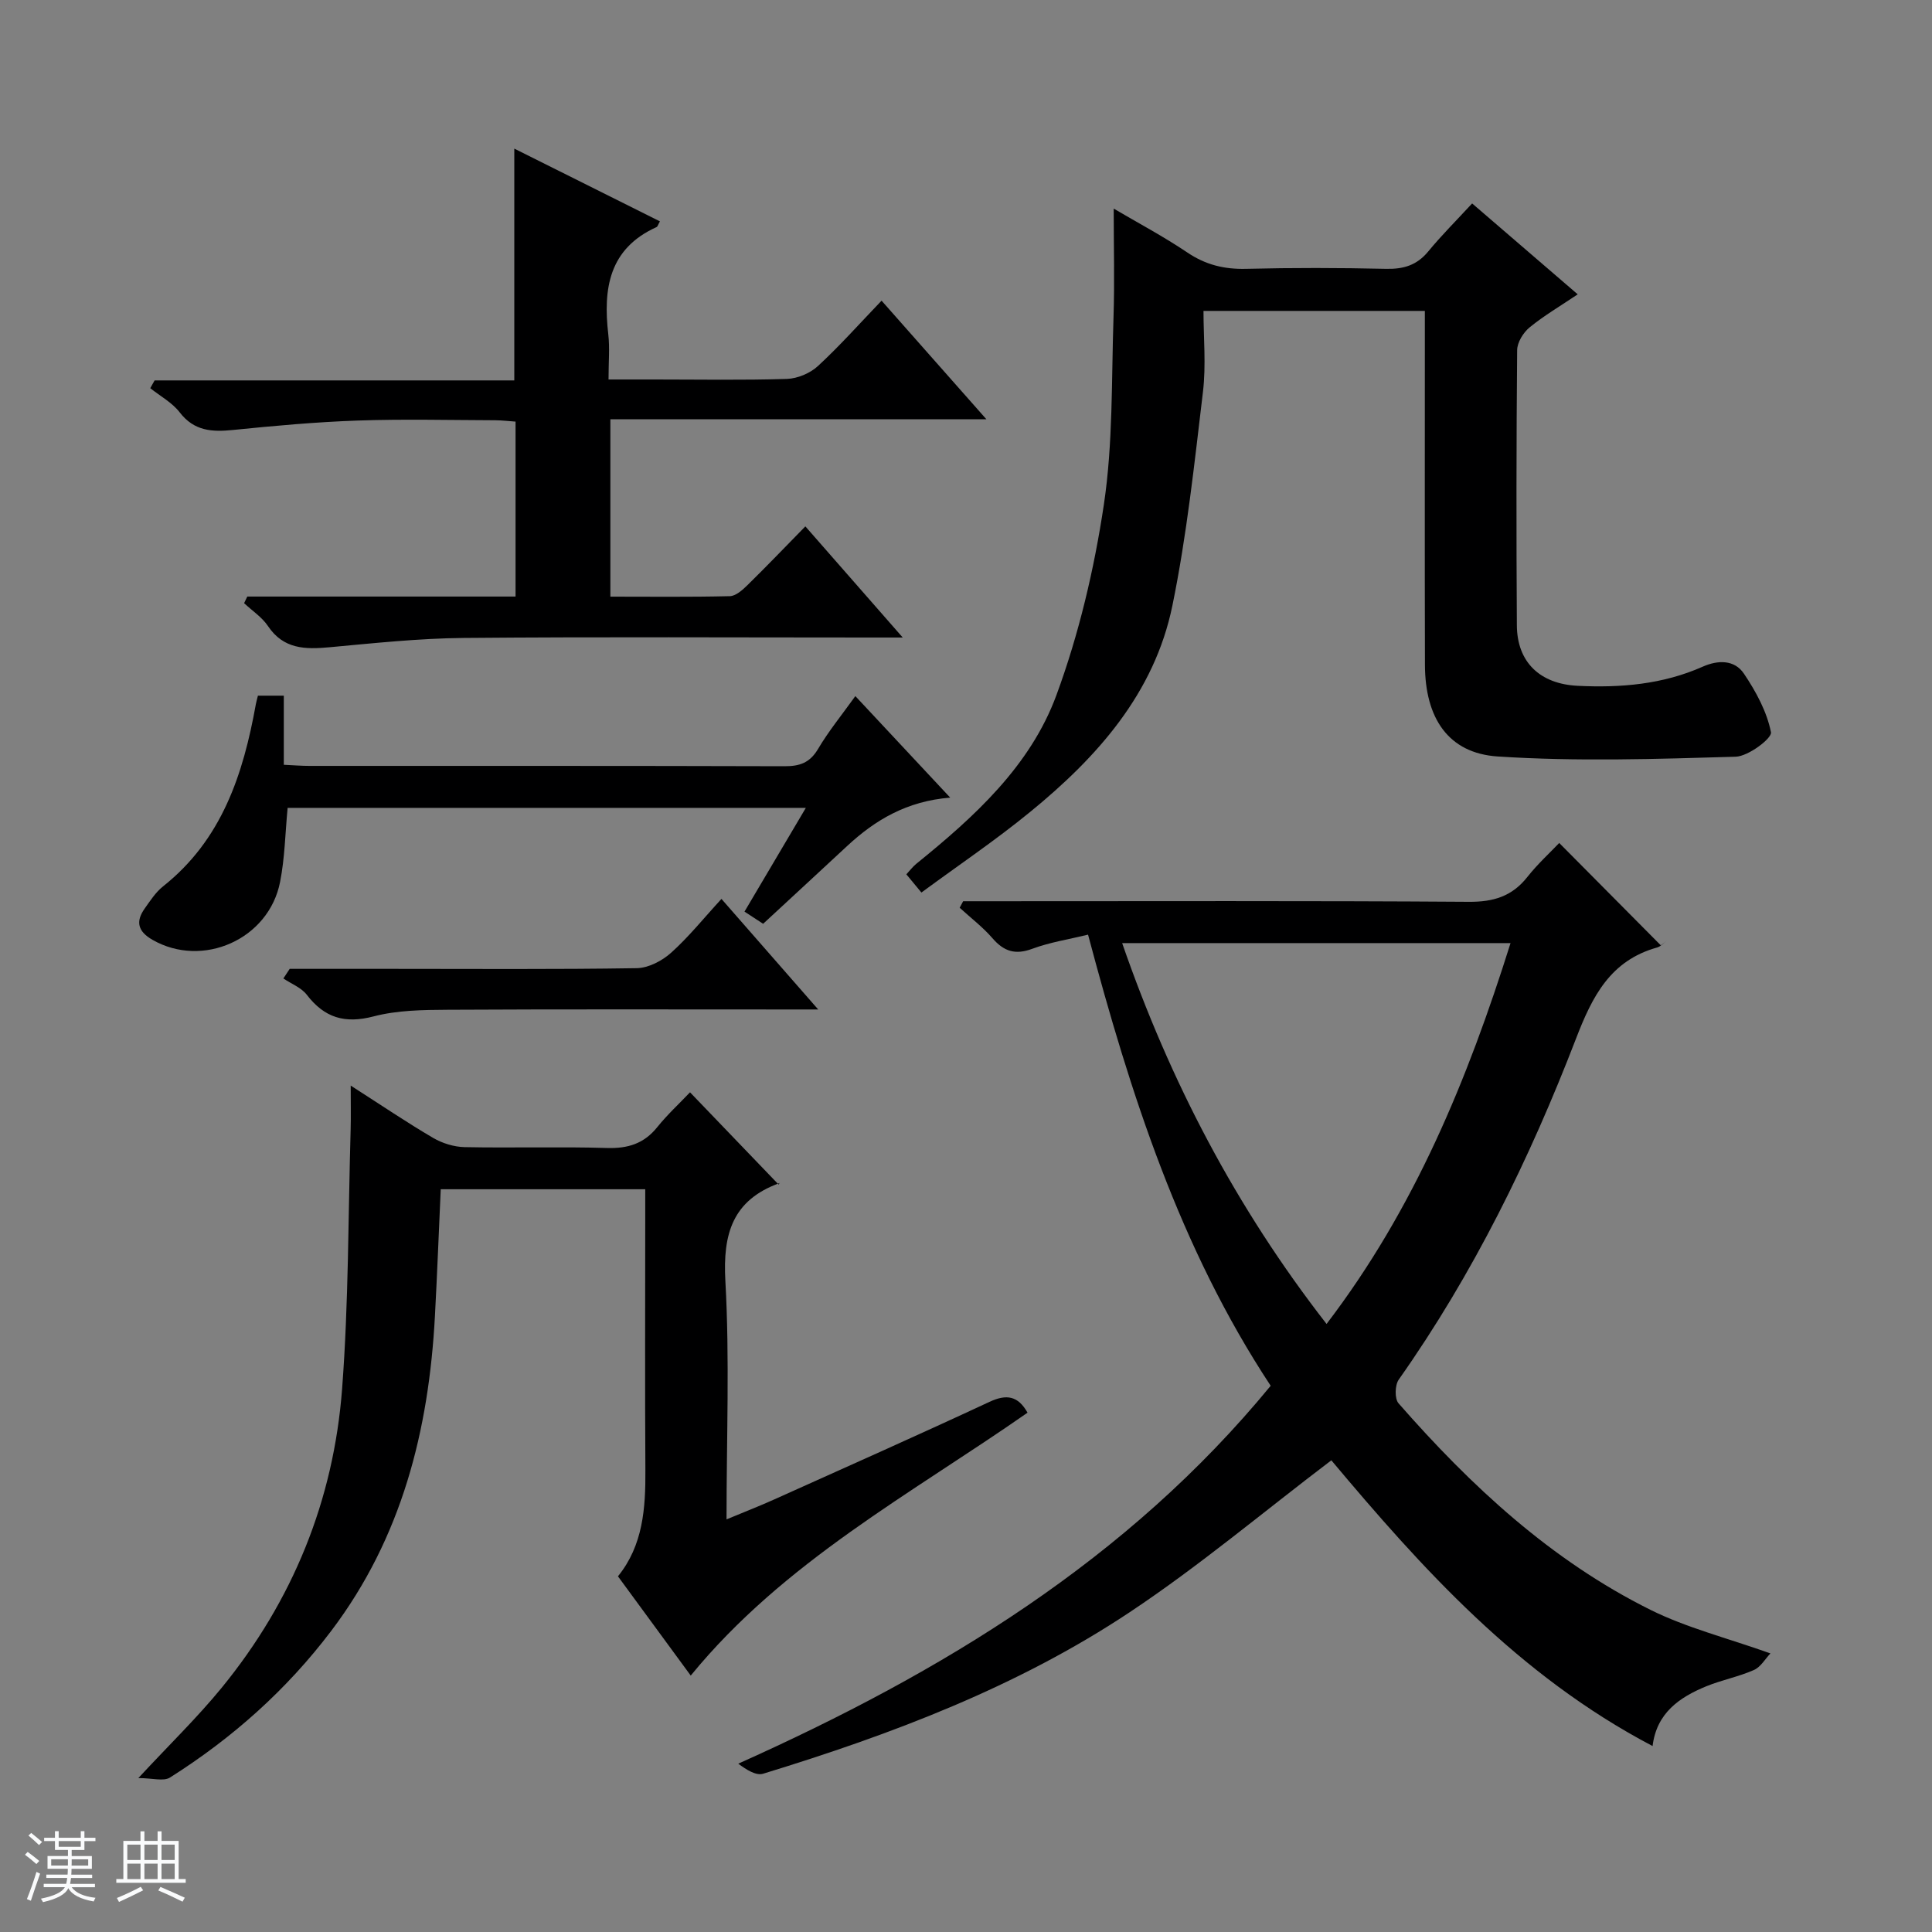 <svg enable-background="new 0 0 400 400" viewBox="0 0 400 400" xmlns="http://www.w3.org/2000/svg"><rect x="0" y="0" width="400" height="400" fill="#808080" stroke="none"/><path d="m5.17 384 .56-.58c.85.61 1.65 1.24 2.4 1.87l-.59.64c-.84-.73-1.63-1.38-2.37-1.93m1.22 9.53-.82-.34c.71-1.76 1.37-3.64 1.98-5.63.24.13.5.25.76.36-.6 1.67-1.24 3.54-1.92 5.61m-.5-13.5.57-.54c.56.44 1.31 1.06 2.26 1.87l-.64.64c-.68-.66-1.41-1.32-2.19-1.97m3.25.46h2.24v-1.36h.77v1.36h4.57v-1.36h.76v1.36h2.28v.69h-2.28v1.84h-2.64v1.26h4.18v2.64h-4.21c0 .45-.02.86-.05 1.21h4.32v.69h-4.38c-.04.34-.1.75-.19 1.22h5.15v.69h-4.82c.87 1.19 2.51 1.92 4.93 2.19-.17.31-.3.57-.37.76-2.77-.49-4.52-1.41-5.26-2.76-.56 1.26-2.3 2.23-5.24 2.9-.12-.24-.26-.48-.43-.72 2.73-.55 4.38-1.34 4.96-2.38h-4.38v-.69h4.65c.1-.38.17-.79.21-1.22h-4.32v-.69h4.4c.03-.34.05-.75.05-1.21h-4.2v-2.64h4.23v-1.26h-2.69v-1.84h-2.24zm1.46 4.46v1.29h3.45c.01-.4.02-.57.01-.53v-.32-.45h-3.46zm1.55-2.59h4.57v-1.19h-4.57zm6.11 2.59h-3.42v.77c-.01.19-.01.37-.02.53h3.44z" fill="#fafbfc"/><path d="m32.63 379.16h.82v1.98h3.54v7.89h1.46v.78h-14.37v-.78h1.46v-7.89h3.54v-1.98h.82v1.98h2.73zm-3.49 11.48.5.73c-1.61.82-3.28 1.63-5 2.41-.13-.27-.28-.55-.44-.82 1.75-.72 3.4-1.49 4.94-2.32m-2.78-5.55h2.73v-3.18h-2.73zm0 3.95h2.73v-3.2h-2.73zm3.54-3.95h2.73v-3.18h-2.73zm0 3.95h2.73v-3.2h-2.73zm7.89 4.68c-1.84-.92-3.51-1.7-5.02-2.32l.45-.73c1.89.8 3.57 1.55 5.04 2.23zm-1.62-11.81h-2.73v3.18h2.73zm-2.73 7.13h2.73v-3.2h-2.73v3.19z" fill="#fafbfc"/><g fill="#000001"><path d="m345.06 194.82c-.66.46-1.25 1.15-1.98 1.35-9.67 2.71-13.4 10.07-16.79 18.88-9.57 24.85-21.27 48.71-36.7 70.59-.8 1.14-.87 3.96-.03 4.91 15 17.13 31.58 32.52 52.15 42.75 7.49 3.72 15.8 5.8 24.84 9.02-1.07 1.12-2.01 2.82-3.43 3.44-3.17 1.4-6.65 2.06-9.86 3.37-5.55 2.28-10.28 5.52-11.11 12.37-27.84-14.61-47.91-36.99-66.51-59.16-14.16 10.75-27.41 21.92-41.76 31.46-23.27 15.47-49.27 25.28-75.88 33.43-1.48.45-3.49-.84-5.15-2.08 42.2-18.91 80.58-42.16 110.23-78.24-18.8-28.51-29.03-60.39-37.81-93.4-3.97.97-7.89 1.57-11.53 2.92-3.54 1.32-5.89.56-8.27-2.19-2.01-2.32-4.5-4.21-6.78-6.3.24-.45.48-.9.72-1.35h5.73c32.99 0 65.97-.11 98.96.12 5.11.04 8.95-1.13 12.12-5.14 2.16-2.73 4.77-5.11 6.6-7.04 7.18 7.24 14.1 14.22 21.03 21.19.4-.3.8-.6 1.21-.9zm-32.32.44c-27.19 0-53.56 0-80.41 0 9.92 28.63 23.56 54.73 42.32 78.85 18.24-23.89 29.19-50.57 38.09-78.85z"/><path d="m190.77 184.79c-1.28-1.54-2.1-2.54-3.12-3.77.76-.81 1.33-1.59 2.06-2.18 12.01-9.72 23.6-20.23 29.01-34.92 4.66-12.65 7.82-26.07 9.82-39.43 1.91-12.75 1.57-25.85 2-38.81.24-7.29.04-14.6.04-22.49 4.97 2.93 10.29 5.75 15.25 9.09 3.79 2.56 7.65 3.49 12.16 3.38 9.66-.24 19.32-.22 28.98 0 3.62.08 6.38-.74 8.73-3.6 2.74-3.33 5.81-6.39 9.09-9.94 7.48 6.44 14.35 12.36 21.86 18.82-3.55 2.39-6.95 4.38-9.96 6.84-1.31 1.07-2.57 3.11-2.58 4.72-.17 18.99-.18 37.98-.06 56.97.05 7.67 4.82 12.14 12.59 12.52 8.9.44 17.6-.29 25.86-3.95 3.19-1.42 6.61-1.47 8.56 1.43 2.49 3.7 4.76 7.87 5.6 12.14.24 1.24-4.68 4.98-7.31 5.06-16.41.48-32.9 1.02-49.26-.05-10.27-.67-15.04-7.98-15.07-18.97-.06-22.47-.02-44.96-.02-67.45 0-1.82 0-3.64 0-5.83-15.12 0-30.02 0-45.83 0 0 5.53.55 11.22-.11 16.75-1.77 14.8-3.34 29.69-6.33 44.27-3.72 18.13-15.55 31.37-29.46 42.72-7.17 5.87-14.89 11.07-22.5 16.68z"/><path d="m72.61 224.76c6.43 4.12 11.65 7.66 17.08 10.84 1.9 1.11 4.3 1.85 6.48 1.9 9.83.2 19.67-.12 29.49.18 4.35.13 7.68-.9 10.43-4.33 2.08-2.59 4.55-4.86 6.77-7.2 6.19 6.44 12.12 12.61 18.36 19.11.34-.77.29-.36.11-.29-9.64 3.51-11.7 10.45-11.15 20.23.9 16.09.24 32.27.24 49.37 3.75-1.56 6.89-2.78 9.95-4.16 14.85-6.68 29.73-13.29 44.49-20.17 3.56-1.66 5.92-1.24 7.88 2.24-24.07 16.8-50.43 30.83-69.73 54.43-4.85-6.62-9.86-13.44-15.07-20.55 5.21-6.42 5.73-14.11 5.68-22.03-.11-17.49-.03-34.99-.03-52.49 0-1.79 0-3.59 0-5.62-14.33 0-28.1 0-42.34 0-.4 8.73-.73 17.47-1.2 26.2-1.26 23.67-6.84 45.89-21.46 65.22-9.26 12.24-20.5 22.23-33.4 30.38-1.33.84-3.66.11-6.55.11 6.5-7 12.23-12.55 17.25-18.69 14.72-18.01 23.19-38.82 24.94-61.92 1.36-17.88 1.25-35.87 1.77-53.82.07-2.6.01-5.23.01-8.94z"/><path d="m51.2 123.51h55.54c0-12.23 0-23.99 0-36.22-1.36-.09-2.78-.27-4.21-.28-9.49-.03-19-.27-28.48.06-8.61.3-17.22 1.08-25.8 1.95-4.36.44-8.05.24-11.04-3.64-1.56-2.03-4.03-3.36-6.1-5.01.3-.54.6-1.07.9-1.61h74.47c0-16.26 0-31.83 0-47.99 10.07 5.03 20.09 10.04 30.15 15.06-.39.68-.47 1.08-.69 1.18-9.89 4.47-11.09 12.77-10 22.22.32 2.78.05 5.64.05 9.34h9.44c9.16 0 18.33.17 27.48-.12 2.2-.07 4.82-1.17 6.44-2.67 4.5-4.15 8.58-8.75 13.17-13.53 7.38 8.35 14.26 16.13 21.7 24.55-26.36 0-51.91 0-77.85 0v36.73c8.18 0 16.45.1 24.73-.1 1.24-.03 2.63-1.28 3.65-2.28 3.92-3.84 7.72-7.81 11.99-12.17 6.67 7.61 13.05 14.89 20.16 23.01-2.74 0-4.34 0-5.94 0-28.32 0-56.63-.16-84.95.09-9.28.08-18.56 1.08-27.82 1.93-5.01.46-9.49.41-12.71-4.39-1.24-1.85-3.27-3.17-4.94-4.74.23-.45.44-.91.66-1.37z"/><path d="m53.4 144.03h5.36v14.31c2.08.1 3.68.23 5.28.23 32.8.01 65.6-.03 98.4.07 3.16.01 5.24-.73 6.93-3.58 2.17-3.67 4.9-7.01 7.72-10.94 6.49 6.95 12.67 13.56 19.64 21.02-8.98.72-15.54 4.63-21.34 10.02-5.71 5.31-11.45 10.6-17.39 16.1-1.19-.78-2.39-1.56-3.86-2.52 4.22-7.14 8.32-14.07 12.7-21.48-36.22 0-71.74 0-107.29 0-.5 5.21-.58 10.36-1.56 15.33-2.33 11.91-16.05 17.94-26.42 11.99-3.02-1.73-3.54-3.76-1.62-6.47 1.15-1.62 2.28-3.38 3.8-4.59 12.19-9.66 16.61-23.21 19.22-37.72.08-.46.22-.92.43-1.77z"/><path d="m59.98 200.59h20.91c16.98 0 33.96.13 50.94-.14 2.42-.04 5.26-1.52 7.12-3.2 3.68-3.3 6.81-7.22 10.42-11.14 6.58 7.52 12.96 14.81 20.03 22.89-2.61 0-4.2 0-5.79 0-23.64 0-47.28-.07-70.92.06-5.12.03-10.43.09-15.32 1.37-5.96 1.56-10.17.32-13.85-4.47-1.14-1.49-3.21-2.27-4.85-3.38.44-.66.87-1.33 1.31-1.99z"/></g></svg>